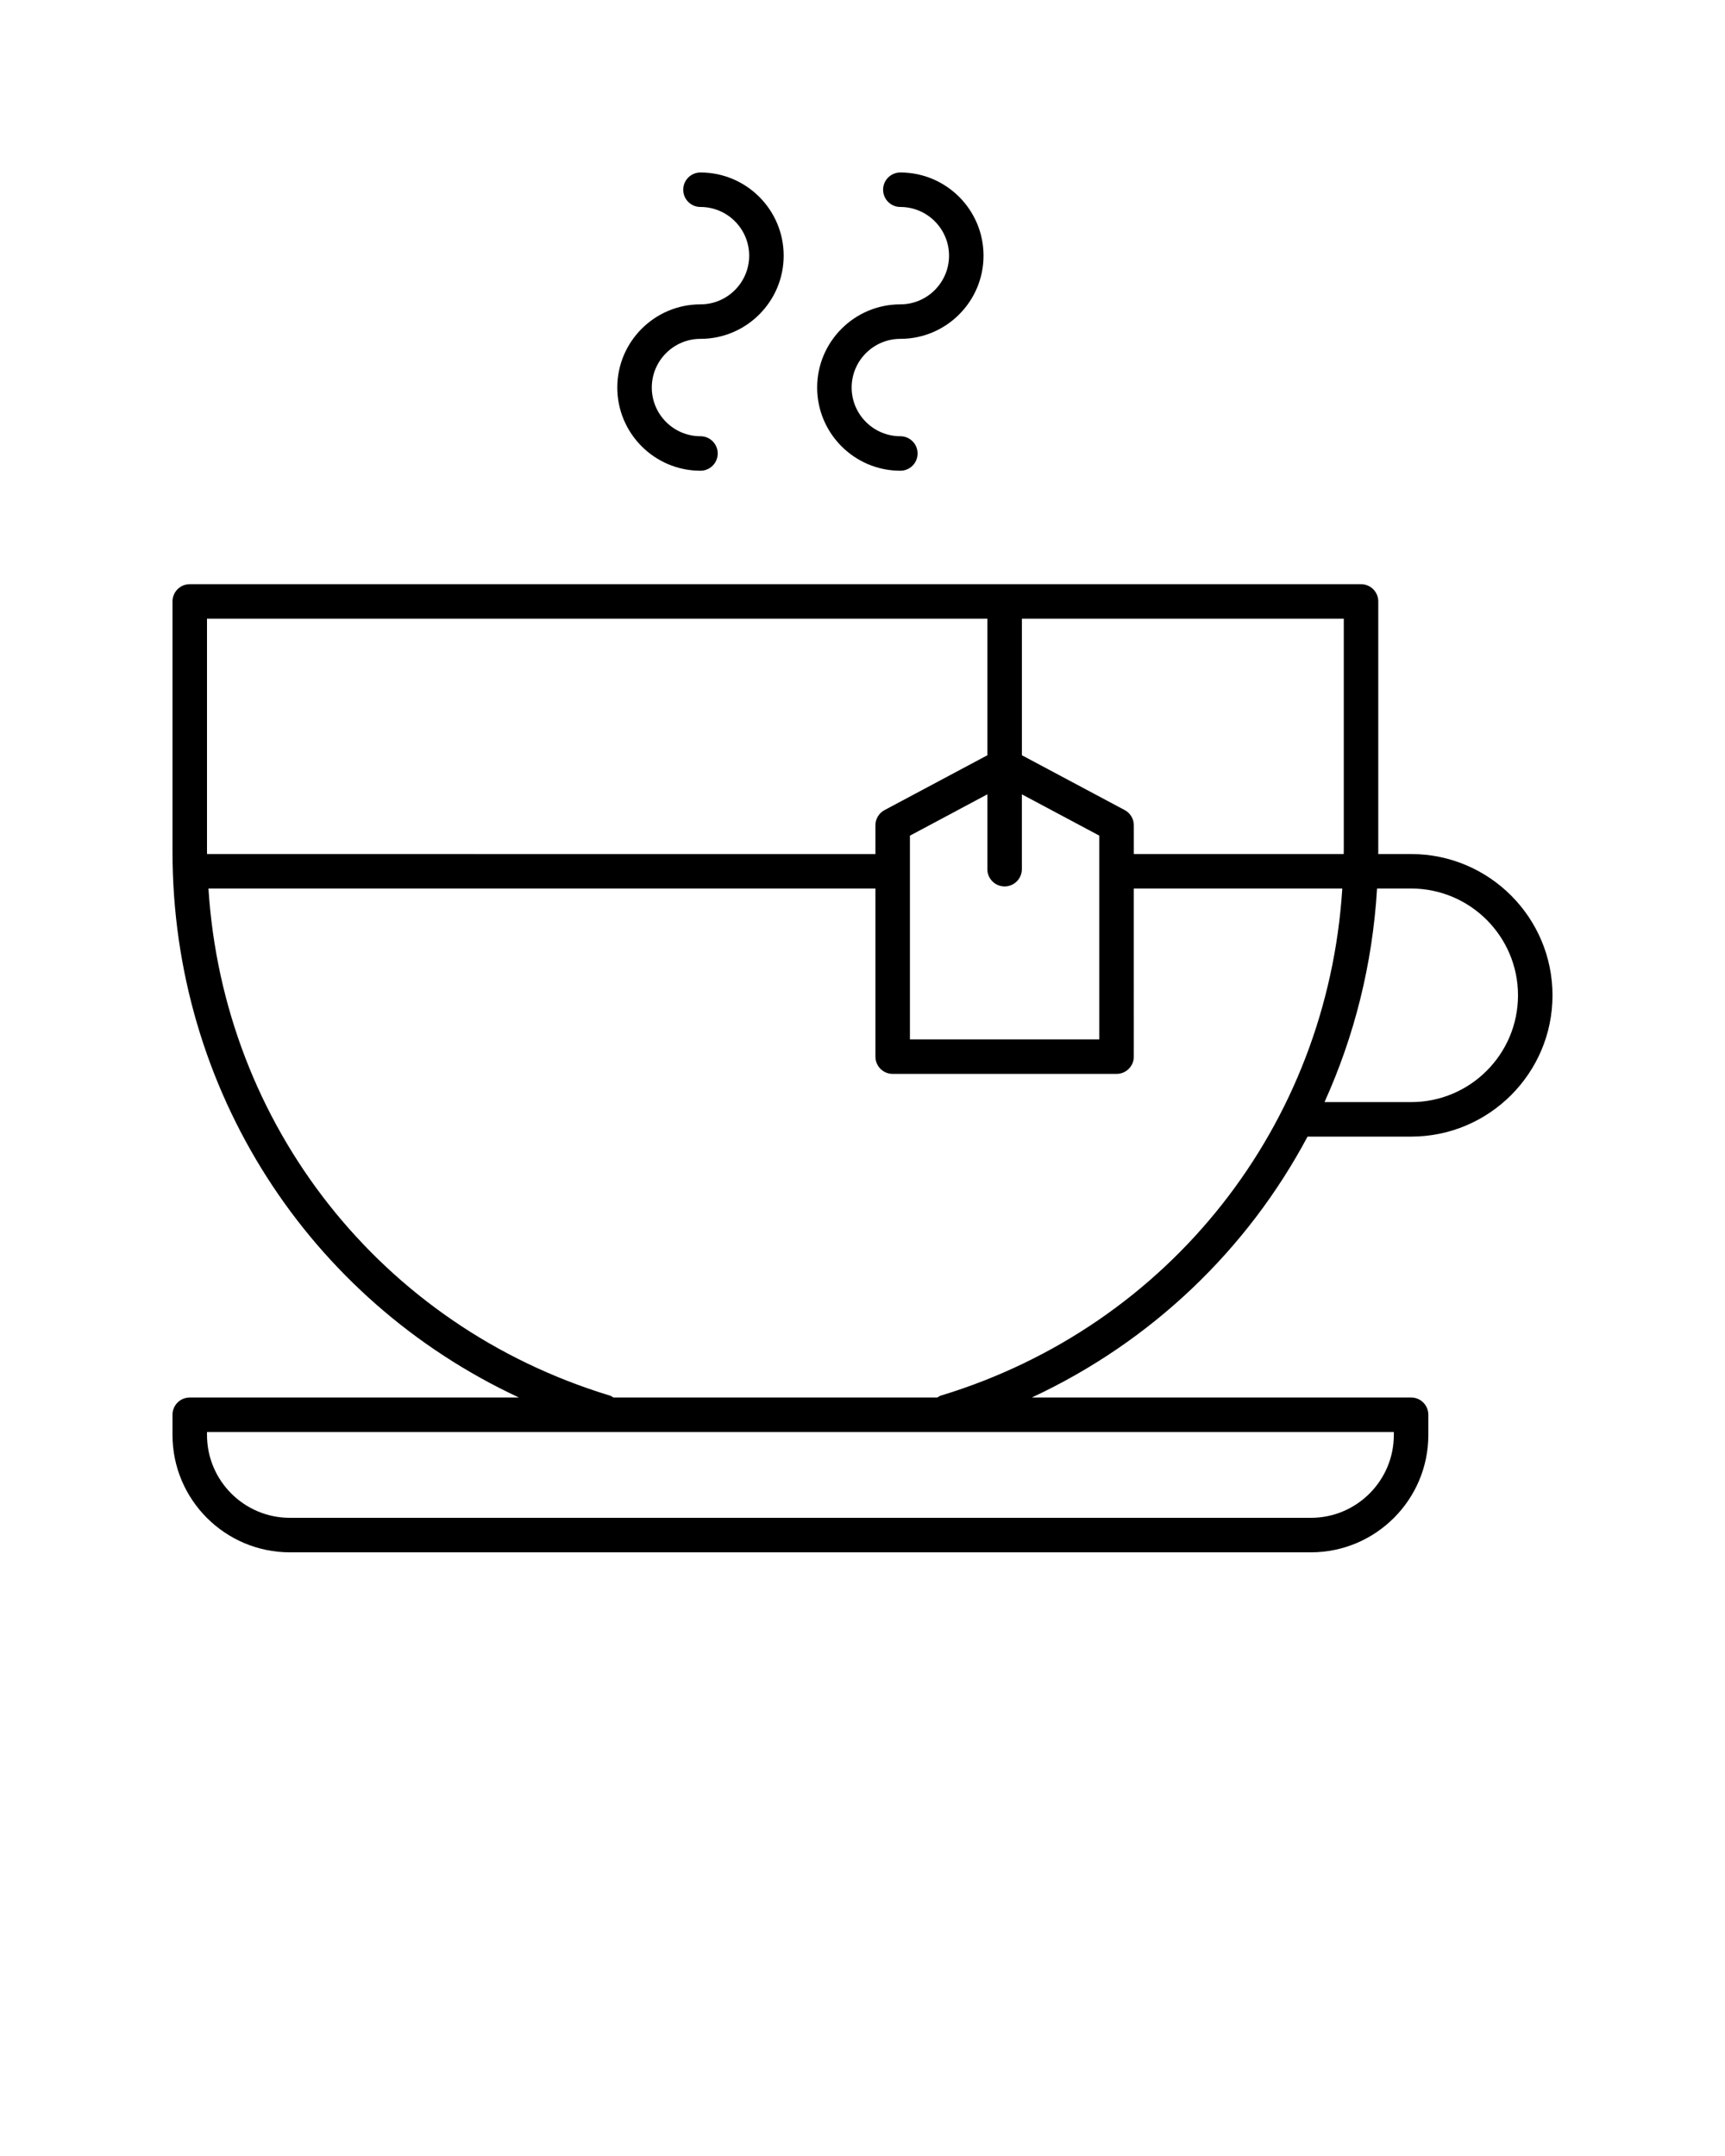 <svg xmlns="http://www.w3.org/2000/svg" xmlns:xlink="http://www.w3.org/1999/xlink" version="1.1" x="0px" y="0px" viewBox="0 0 100 125" style="enable-background:new 0 0 100 100;" xml:space="preserve"><path d="M81.809,49.516h-1.912c0-0.043,0.003-0.086,0.003-0.129V34.87  c0-0.552-0.447-1-1-1H11c-0.553,0-1,0.448-1,1v14.517c0,13.797,7.895,25.955,20.081,31.637  H11c-0.553,0-1,0.448-1,1v1.173C10,86.948,13.053,90,16.805,90h59.192  c3.752,0,6.805-3.052,6.805-6.804v-1.173c0-0.552-0.447-1-1-1H59.819  c6.944-3.237,12.492-8.576,15.981-15.125h6.008C86.325,65.897,90,62.223,90,57.707  S86.325,49.516,81.809,49.516z M77.899,49.386c0,0.044-0.005,0.086-0.005,0.129  H65.729v-1.667c0-0.369-0.203-0.708-0.529-0.882l-5.961-3.179v-7.918h18.661V49.386  z M52.749,48.449l4.489-2.395v4.339c0,0.552,0.447,1,1,1s1-0.448,1-1v-4.339  l4.49,2.395v11.812H52.749V48.449z M12,35.87h45.238v7.918l-5.96,3.179  c-0.326,0.174-0.529,0.513-0.529,0.882v1.667H12.005  C12.005,49.472,12,49.43,12,49.386V35.87z M80.802,83.196  C80.802,85.845,78.646,88,75.997,88H16.805C14.155,88,12,85.845,12,83.196v-0.173h68.802  V83.196z M54.545,80.913c-0.077,0.023-0.138,0.071-0.205,0.11H35.56  c-0.067-0.039-0.128-0.087-0.205-0.11C22.07,76.875,12.949,65.214,12.085,51.516  h38.664v9.746c0,0.552,0.447,1,1,1h12.979c0.553,0,1-0.448,1-1V51.516h12.086  C76.95,65.214,67.829,76.874,54.545,80.913z M81.809,63.897h-5.026  c1.732-3.826,2.786-8.006,3.046-12.382h1.979C85.223,51.516,88,54.293,88,57.707  S85.223,63.897,81.809,63.897z"/><path d="M40.607,27.292c0.553,0,1-0.448,1-1s-0.447-1-1-1  c-1.557,0-2.822-1.267-2.822-2.823s1.266-2.823,2.822-2.823  c2.659,0,4.823-2.164,4.823-4.823C45.431,12.164,43.267,10,40.607,10  c-0.553,0-1,0.448-1,1s0.447,1,1,1c1.557,0,2.823,1.266,2.823,2.823  s-1.267,2.823-2.823,2.823c-2.659,0-4.822,2.164-4.822,4.823  C35.785,25.128,37.948,27.292,40.607,27.292z"/><path d="M52.194,27.292c0.553,0,1-0.448,1-1s-0.447-1-1-1  c-1.557,0-2.823-1.267-2.823-2.823s1.267-2.823,2.823-2.823  c2.659,0,4.822-2.164,4.822-4.823C57.017,12.164,54.854,10,52.194,10  c-0.553,0-1,0.448-1,1s0.447,1,1,1c1.557,0,2.822,1.266,2.822,2.823  s-1.266,2.823-2.822,2.823c-2.659,0-4.823,2.164-4.823,4.823  C47.371,25.128,49.535,27.292,52.194,27.292z"/></svg>
